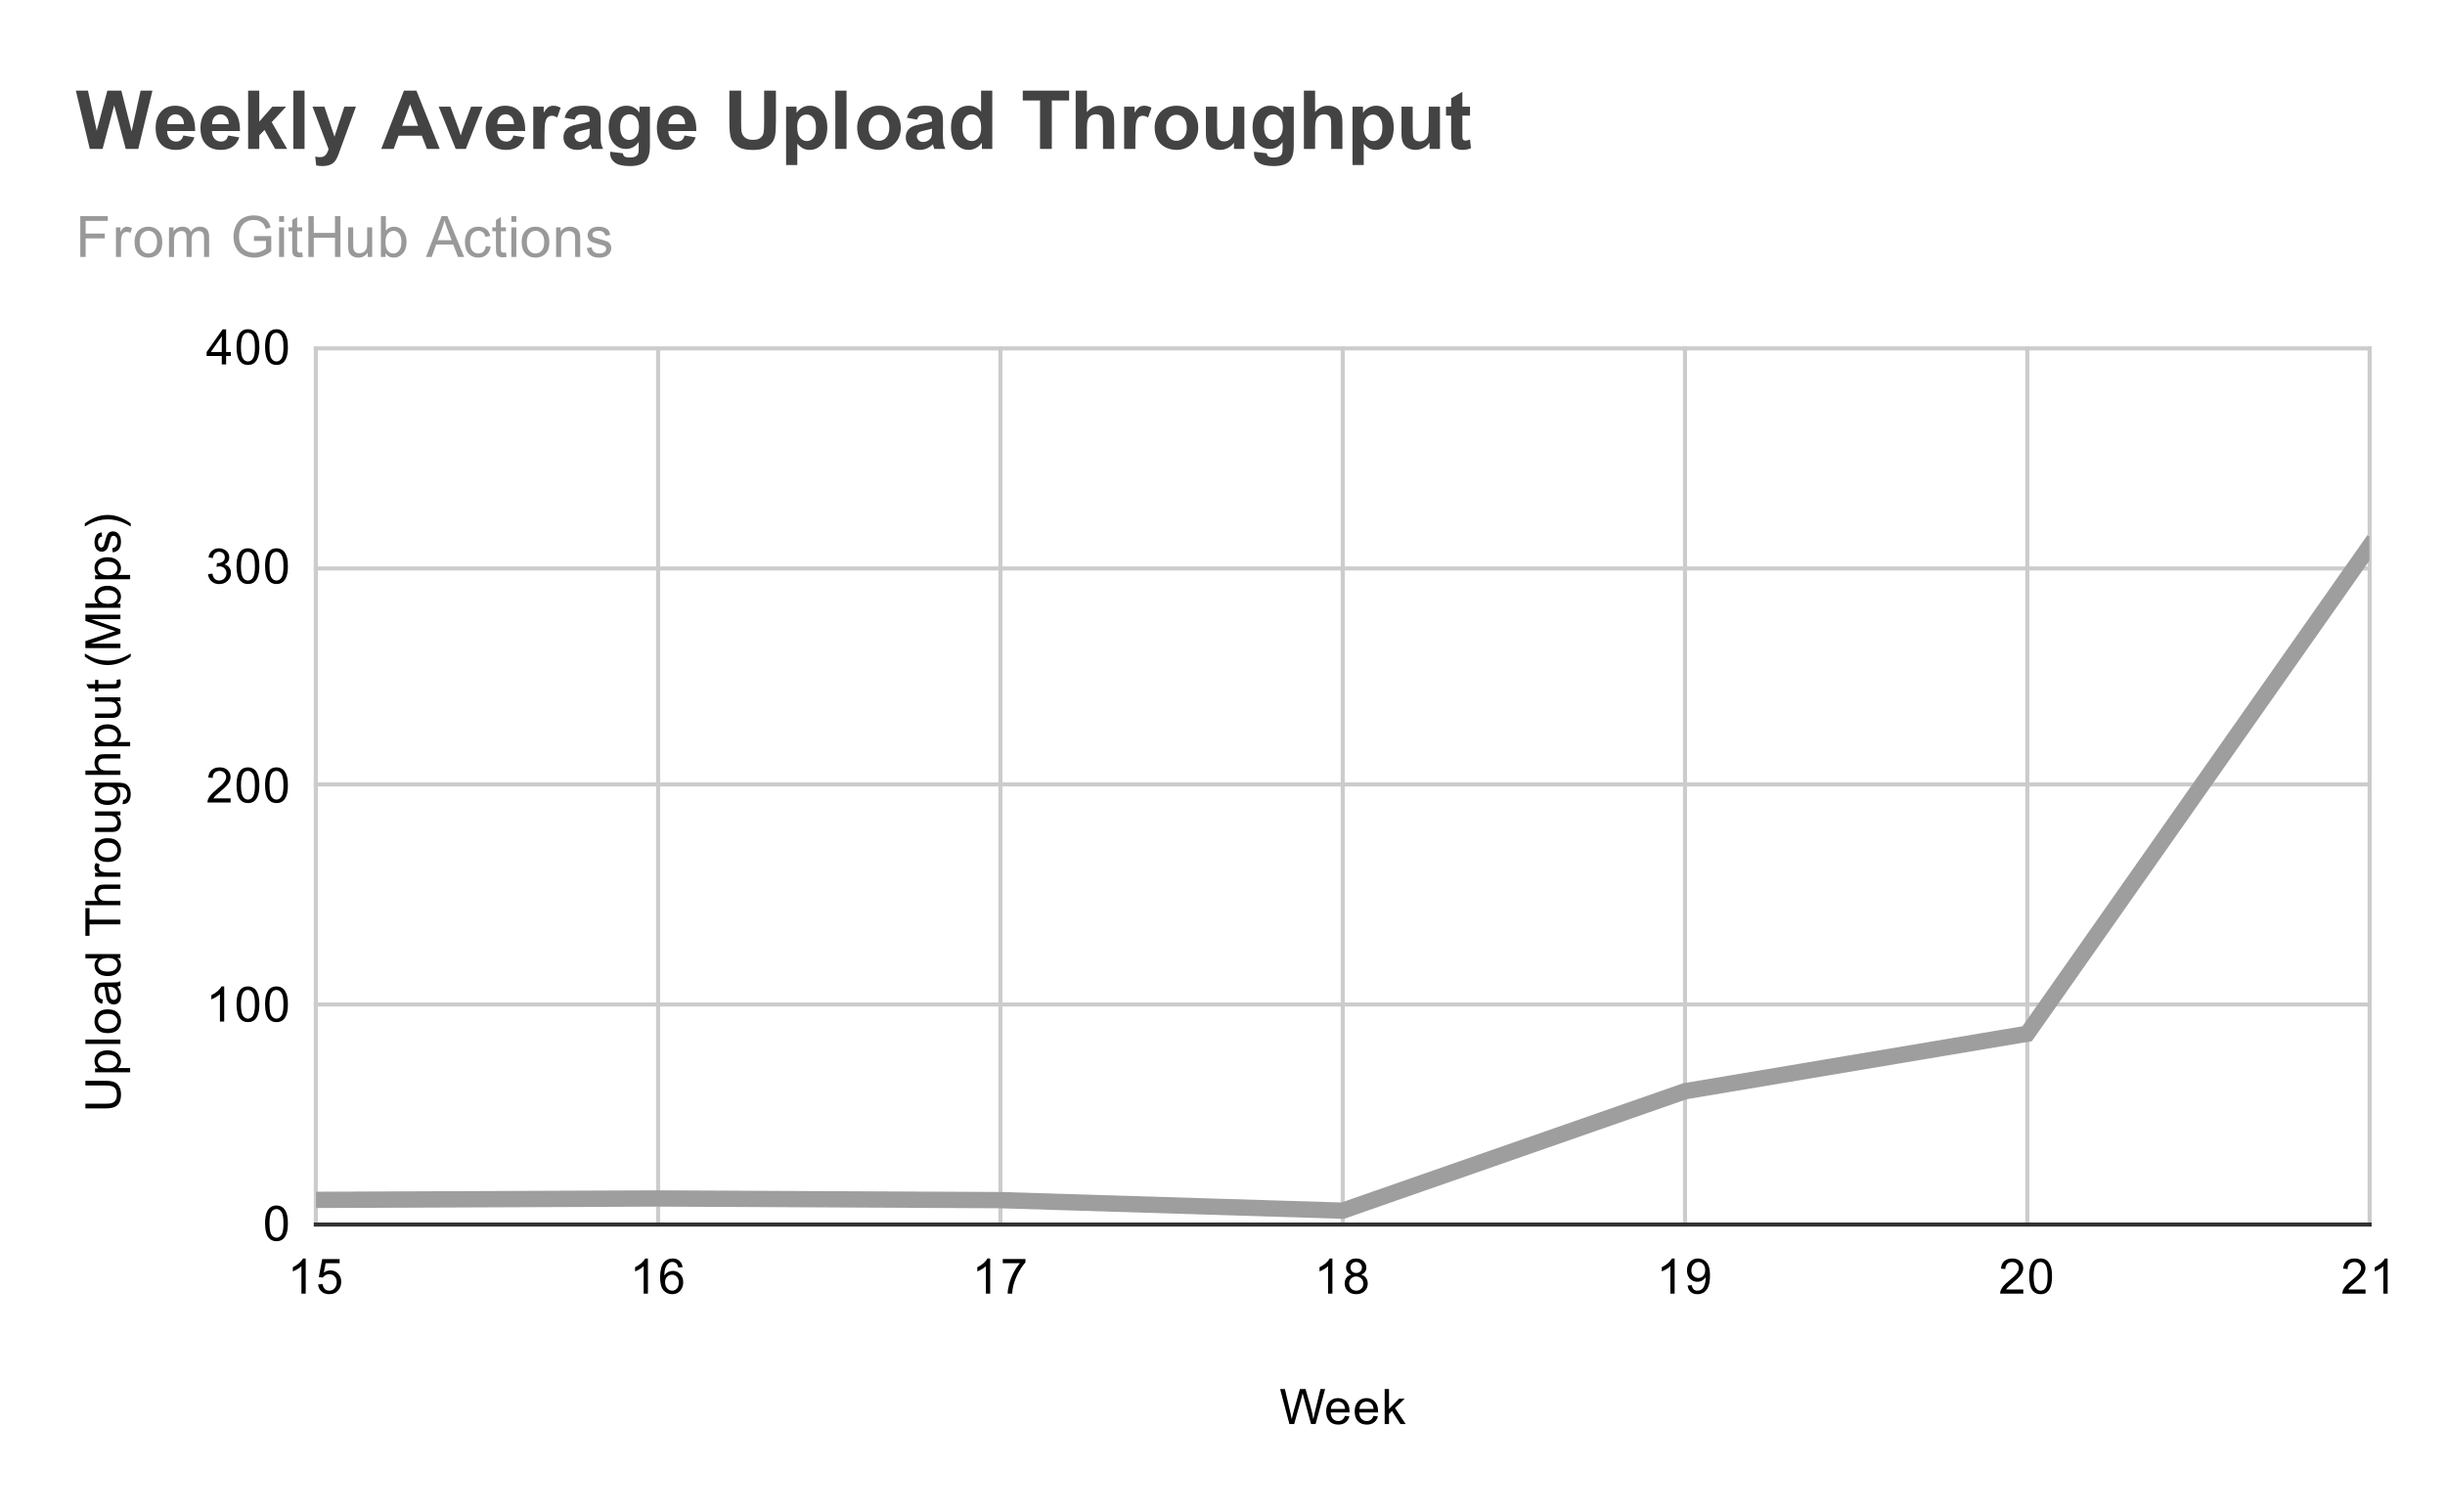 <svg version="1.1" viewBox="0.0 0.0 600.0 371.0" fill="none" stroke="none" stroke-linecap="square" stroke-miterlimit="10" width="600" height="371" xmlns:xlink="http://www.w3.org/1999/xlink" xmlns="http://www.w3.org/2000/svg"><path fill="#ffffff" d="M0 0L600.0 0L600.0 371.0L0 371.0L0 0Z" fill-rule="nonzero"/><path stroke="#cccccc" stroke-width="1.0" stroke-linecap="butt" d="M77.5 85.5L77.5 300.5" fill-rule="nonzero"/><path stroke="#cccccc" stroke-width="1.0" stroke-linecap="butt" d="M161.5 85.5L161.5 300.5" fill-rule="nonzero"/><path stroke="#cccccc" stroke-width="1.0" stroke-linecap="butt" d="M245.5 85.5L245.5 300.5" fill-rule="nonzero"/><path stroke="#cccccc" stroke-width="1.0" stroke-linecap="butt" d="M329.5 85.5L329.5 300.5" fill-rule="nonzero"/><path stroke="#cccccc" stroke-width="1.0" stroke-linecap="butt" d="M413.5 85.5L413.5 300.5" fill-rule="nonzero"/><path stroke="#cccccc" stroke-width="1.0" stroke-linecap="butt" d="M497.5 85.5L497.5 300.5" fill-rule="nonzero"/><path stroke="#cccccc" stroke-width="1.0" stroke-linecap="butt" d="M581.5 85.5L581.5 300.5" fill-rule="nonzero"/><path stroke="#333333" stroke-width="1.0" stroke-linecap="butt" d="M77.5 300.5L581.5 300.5" fill-rule="nonzero"/><path stroke="#cccccc" stroke-width="1.0" stroke-linecap="butt" d="M77.5 246.5L581.5 246.5" fill-rule="nonzero"/><path stroke="#cccccc" stroke-width="1.0" stroke-linecap="butt" d="M77.5 192.5L581.5 192.5" fill-rule="nonzero"/><path stroke="#cccccc" stroke-width="1.0" stroke-linecap="butt" d="M77.5 139.5L581.5 139.5" fill-rule="nonzero"/><path stroke="#cccccc" stroke-width="1.0" stroke-linecap="butt" d="M77.5 85.5L581.5 85.5" fill-rule="nonzero"/><clipPath id="id_0"><path d="M77.55 85.417L581.45 85.417L581.45 300.45L77.55 300.45L77.55 85.417Z" clip-rule="nonzero"/></clipPath><path stroke="#9e9e9e" stroke-width="4.0" stroke-linecap="butt" clip-path="url(#id_0)" d="M581.45 134.097L497.467 253.673L413.483 267.783L329.5 297.095L245.517 294.509L161.533 294.101L77.55 294.446" fill-rule="nonzero"/><path fill="#000000" fill-opacity="0.0" clip-path="url(#id_0)" d="M584.45 134.097C584.45 135.754 583.107 137.097 581.45 137.097C579.793 137.097 578.45 135.754 578.45 134.097C578.45 132.44 579.793 131.097 581.45 131.097C583.107 131.097 584.45 132.44 584.45 134.097Z" fill-rule="nonzero"/><path fill="#000000" fill-opacity="0.0" clip-path="url(#id_0)" d="M500.467 253.673C500.467 255.33 499.124 256.673 497.467 256.673C495.81 256.673 494.467 255.33 494.467 253.673C494.467 252.016 495.81 250.673 497.467 250.673C499.124 250.673 500.467 252.016 500.467 253.673Z" fill-rule="nonzero"/><path fill="#000000" fill-opacity="0.0" clip-path="url(#id_0)" d="M416.483 267.783C416.483 269.44 415.14 270.783 413.483 270.783C411.826 270.783 410.483 269.44 410.483 267.783C410.483 266.126 411.826 264.783 413.483 264.783C415.14 264.783 416.483 266.126 416.483 267.783Z" fill-rule="nonzero"/><path fill="#000000" fill-opacity="0.0" clip-path="url(#id_0)" d="M332.5 297.095C332.5 298.752 331.157 300.095 329.5 300.095C327.843 300.095 326.5 298.752 326.5 297.095C326.5 295.439 327.843 294.095 329.5 294.095C331.157 294.095 332.5 295.439 332.5 297.095Z" fill-rule="nonzero"/><path fill="#000000" fill-opacity="0.0" clip-path="url(#id_0)" d="M248.517 294.509C248.517 296.166 247.174 297.509 245.517 297.509C243.86 297.509 242.517 296.166 242.517 294.509C242.517 292.853 243.86 291.509 245.517 291.509C247.174 291.509 248.517 292.853 248.517 294.509Z" fill-rule="nonzero"/><path fill="#000000" fill-opacity="0.0" clip-path="url(#id_0)" d="M164.533 294.101C164.533 295.758 163.19 297.101 161.533 297.101C159.876 297.101 158.533 295.758 158.533 294.101C158.533 292.444 159.876 291.101 161.533 291.101C163.19 291.101 164.533 292.444 164.533 294.101Z" fill-rule="nonzero"/><path fill="#000000" fill-opacity="0.0" clip-path="url(#id_0)" d="M80.55 294.446C80.55 296.103 79.207 297.446 77.55 297.446C75.893 297.446 74.55 296.103 74.55 294.446C74.55 292.789 75.893 291.446 77.55 291.446C79.207 291.446 80.55 292.789 80.55 294.446Z" fill-rule="nonzero"/><path fill="#000000" d="M316.422 349.45L314.141 340.856L315.312 340.856L316.625 346.497Q316.828 347.372 316.984 348.247Q317.312 346.872 317.375 346.653L319.0 340.856L320.375 340.856L321.609 345.2Q322.062 346.825 322.281 348.247Q322.438 347.434 322.703 346.372L324.047 340.856L325.188 340.856L322.844 349.45L321.734 349.45L319.938 342.903Q319.703 342.091 319.656 341.903Q319.531 342.481 319.406 342.903L317.594 349.45L316.422 349.45ZM330.047 347.45L331.141 347.575Q330.891 348.528 330.188 349.059Q329.484 349.591 328.406 349.591Q327.047 349.591 326.234 348.747Q325.438 347.903 325.438 346.387Q325.438 344.825 326.25 343.966Q327.062 343.091 328.344 343.091Q329.594 343.091 330.375 343.934Q331.172 344.778 331.172 346.325Q331.172 346.419 331.172 346.606L326.531 346.606Q326.594 347.637 327.109 348.184Q327.625 348.716 328.406 348.716Q328.984 348.716 329.391 348.419Q329.812 348.106 330.047 347.45ZM326.594 345.747L330.062 345.747Q330.0 344.95 329.672 344.559Q329.156 343.95 328.359 343.95Q327.625 343.95 327.125 344.434Q326.641 344.919 326.594 345.747ZM337.047 347.45L338.141 347.575Q337.891 348.528 337.188 349.059Q336.484 349.591 335.406 349.591Q334.047 349.591 333.234 348.747Q332.438 347.903 332.438 346.387Q332.438 344.825 333.25 343.966Q334.062 343.091 335.344 343.091Q336.594 343.091 337.375 343.934Q338.172 344.778 338.172 346.325Q338.172 346.419 338.172 346.606L333.531 346.606Q333.594 347.637 334.109 348.184Q334.625 348.716 335.406 348.716Q335.984 348.716 336.391 348.419Q336.812 348.106 337.047 347.45ZM333.594 345.747L337.062 345.747Q337.0 344.95 336.672 344.559Q336.156 343.95 335.359 343.95Q334.625 343.95 334.125 344.434Q333.641 344.919 333.594 345.747ZM339.797 349.45L339.797 340.856L340.859 340.856L340.859 345.762L343.344 343.231L344.719 343.231L342.328 345.528L344.953 349.45L343.656 349.45L341.594 346.262L340.859 346.981L340.859 349.45L339.797 349.45Z" fill-rule="nonzero"/><path fill="#000000" d="M20.956 266.371L20.956 265.23L25.925 265.23Q27.222 265.23 27.988 265.527Q28.738 265.824 29.222 266.59Q29.691 267.355 29.691 268.59Q29.691 269.793 29.284 270.574Q28.863 271.34 28.081 271.668Q27.284 271.996 25.925 271.996L20.956 271.996L20.956 270.855L25.909 270.855Q27.034 270.855 27.566 270.652Q28.097 270.433 28.394 269.933Q28.675 269.418 28.675 268.683Q28.675 267.433 28.113 266.902Q27.534 266.371 25.909 266.371L20.956 266.371ZM31.941 263.136L23.331 263.136L23.331 262.183L24.128 262.183Q23.659 261.84 23.425 261.418Q23.191 260.98 23.191 260.371Q23.191 259.574 23.597 258.965Q24.003 258.355 24.753 258.058Q25.503 257.746 26.394 257.746Q27.347 257.746 28.113 258.09Q28.878 258.418 29.284 259.074Q29.691 259.73 29.691 260.449Q29.691 260.98 29.472 261.402Q29.238 261.824 28.909 262.09L31.941 262.09L31.941 263.136ZM26.472 262.183Q27.675 262.183 28.253 261.699Q28.816 261.215 28.816 260.527Q28.816 259.824 28.222 259.324Q27.628 258.824 26.378 258.824Q25.191 258.824 24.613 259.308Q24.019 259.793 24.019 260.48Q24.019 261.152 24.644 261.668Q25.269 262.183 26.472 262.183ZM29.55 256.168L20.956 256.168L20.956 255.105L29.55 255.105L29.55 256.168ZM26.441 253.527Q24.706 253.527 23.878 252.574Q23.191 251.777 23.191 250.621Q23.191 249.34 24.034 248.527Q24.863 247.699 26.347 247.699Q27.55 247.699 28.238 248.058Q28.925 248.418 29.316 249.121Q29.691 249.808 29.691 250.621Q29.691 251.918 28.863 252.73Q28.019 253.527 26.441 253.527ZM26.441 252.449Q27.628 252.449 28.222 251.933Q28.816 251.402 28.816 250.621Q28.816 249.824 28.222 249.308Q27.628 248.793 26.409 248.793Q25.253 248.793 24.659 249.324Q24.066 249.84 24.066 250.621Q24.066 251.402 24.659 251.933Q25.238 252.449 26.441 252.449ZM28.784 242.074Q29.284 242.668 29.488 243.215Q29.691 243.746 29.691 244.371Q29.691 245.402 29.191 245.949Q28.691 246.496 27.909 246.496Q27.456 246.496 27.081 246.293Q26.691 246.09 26.472 245.746Q26.238 245.402 26.128 244.98Q26.034 244.683 25.956 244.043Q25.816 242.777 25.597 242.168Q25.378 242.168 25.331 242.168Q24.675 242.168 24.409 242.465Q24.066 242.871 24.066 243.668Q24.066 244.402 24.331 244.761Q24.581 245.121 25.238 245.293L25.097 246.324Q24.441 246.183 24.034 245.855Q23.628 245.527 23.409 244.918Q23.191 244.308 23.191 243.511Q23.191 242.715 23.378 242.215Q23.566 241.715 23.847 241.48Q24.128 241.246 24.566 241.152Q24.831 241.105 25.534 241.105L26.941 241.105Q28.409 241.105 28.8 241.043Q29.191 240.965 29.55 240.761L29.55 241.871Q29.222 242.027 28.784 242.074ZM26.425 242.168Q26.659 242.746 26.831 243.886Q26.925 244.543 27.05 244.808Q27.159 245.074 27.378 245.23Q27.597 245.371 27.878 245.371Q28.3 245.371 28.581 245.058Q28.863 244.73 28.863 244.121Q28.863 243.511 28.597 243.043Q28.331 242.558 27.863 242.34Q27.503 242.168 26.816 242.168L26.425 242.168ZM29.55 235.105L28.769 235.105Q29.691 235.699 29.691 236.84Q29.691 237.59 29.284 238.215Q28.863 238.84 28.128 239.183Q27.394 239.527 26.441 239.527Q25.519 239.527 24.753 239.215Q23.988 238.902 23.597 238.277Q23.191 237.652 23.191 236.886Q23.191 236.324 23.425 235.886Q23.659 235.449 24.034 235.168L20.956 235.168L20.956 234.121L29.55 234.121L29.55 235.105ZM26.441 238.433Q27.644 238.433 28.238 237.933Q28.816 237.433 28.816 236.746Q28.816 236.058 28.253 235.574Q27.691 235.09 26.534 235.09Q25.253 235.09 24.659 235.59Q24.066 236.074 24.066 236.793Q24.066 237.496 24.644 237.965Q25.206 238.433 26.441 238.433ZM29.55 226.824L21.972 226.824L21.972 229.652L20.956 229.652L20.956 222.84L21.972 222.84L21.972 225.683L29.55 225.683L29.55 226.824ZM29.55 222.136L20.956 222.136L20.956 221.09L24.034 221.09Q23.191 220.355 23.191 219.23Q23.191 218.527 23.472 218.027Q23.738 217.511 24.222 217.293Q24.691 217.074 25.613 217.074L29.55 217.074L29.55 218.121L25.613 218.121Q24.816 218.121 24.456 218.465Q24.097 218.808 24.097 219.433Q24.097 219.902 24.347 220.324Q24.581 220.73 25.003 220.918Q25.409 221.09 26.144 221.09L29.55 221.09L29.55 222.136ZM29.55 215.152L23.331 215.152L23.331 214.199L24.269 214.199Q23.613 213.84 23.409 213.543Q23.191 213.23 23.191 212.855Q23.191 212.324 23.519 211.777L24.503 212.136Q24.269 212.527 24.269 212.902Q24.269 213.261 24.488 213.543Q24.691 213.808 25.066 213.918Q25.628 214.105 26.284 214.105L29.55 214.105L29.55 215.152ZM26.441 211.527Q24.706 211.527 23.878 210.574Q23.191 209.777 23.191 208.621Q23.191 207.34 24.034 206.527Q24.863 205.699 26.347 205.699Q27.55 205.699 28.238 206.058Q28.925 206.418 29.316 207.121Q29.691 207.808 29.691 208.621Q29.691 209.918 28.863 210.73Q28.019 211.527 26.441 211.527ZM26.441 210.449Q27.628 210.449 28.222 209.933Q28.816 209.402 28.816 208.621Q28.816 207.824 28.222 207.308Q27.628 206.793 26.409 206.793Q25.253 206.793 24.659 207.324Q24.066 207.84 24.066 208.621Q24.066 209.402 24.659 209.933Q25.238 210.449 26.441 210.449ZM29.55 200.058L28.628 200.058Q29.691 200.793 29.691 202.043Q29.691 202.59 29.488 203.074Q29.269 203.543 28.956 203.777Q28.628 204.011 28.159 204.105Q27.863 204.168 27.175 204.168L23.331 204.168L23.331 203.105L26.784 203.105Q27.597 203.105 27.894 203.043Q28.3 202.949 28.55 202.636Q28.784 202.308 28.784 201.824Q28.784 201.355 28.55 200.949Q28.3 200.527 27.878 200.355Q27.456 200.168 26.659 200.168L23.331 200.168L23.331 199.121L29.55 199.121L29.55 200.058ZM30.066 197.34L30.222 196.308Q30.691 196.246 30.909 195.949Q31.206 195.558 31.206 194.886Q31.206 194.152 30.909 193.761Q30.613 193.355 30.097 193.215Q29.769 193.121 28.738 193.136Q29.55 193.824 29.55 194.855Q29.55 196.136 28.628 196.84Q27.691 197.543 26.409 197.543Q25.519 197.543 24.769 197.23Q24.003 196.902 23.597 196.293Q23.191 195.683 23.191 194.855Q23.191 193.746 24.081 193.027L23.331 193.027L23.331 192.058L28.706 192.058Q30.159 192.058 30.769 192.355Q31.378 192.652 31.722 193.293Q32.081 193.933 32.081 194.871Q32.081 195.98 31.581 196.668Q31.081 197.355 30.066 197.34ZM26.331 196.465Q27.55 196.465 28.113 195.98Q28.675 195.496 28.675 194.761Q28.675 194.027 28.113 193.543Q27.55 193.043 26.363 193.043Q25.222 193.043 24.644 193.558Q24.066 194.058 24.066 194.777Q24.066 195.48 24.644 195.98Q25.206 196.465 26.331 196.465ZM29.55 190.136L20.956 190.136L20.956 189.09L24.034 189.09Q23.191 188.355 23.191 187.23Q23.191 186.527 23.472 186.027Q23.738 185.511 24.222 185.293Q24.691 185.074 25.613 185.074L29.55 185.074L29.55 186.121L25.613 186.121Q24.816 186.121 24.456 186.465Q24.097 186.808 24.097 187.433Q24.097 187.902 24.347 188.324Q24.581 188.73 25.003 188.918Q25.409 189.09 26.144 189.09L29.55 189.09L29.55 190.136ZM31.941 183.136L23.331 183.136L23.331 182.183L24.128 182.183Q23.659 181.84 23.425 181.418Q23.191 180.98 23.191 180.371Q23.191 179.574 23.597 178.965Q24.003 178.355 24.753 178.058Q25.503 177.746 26.394 177.746Q27.347 177.746 28.113 178.09Q28.878 178.418 29.284 179.074Q29.691 179.73 29.691 180.449Q29.691 180.98 29.472 181.402Q29.238 181.824 28.909 182.09L31.941 182.09L31.941 183.136ZM26.472 182.183Q27.675 182.183 28.253 181.699Q28.816 181.215 28.816 180.527Q28.816 179.824 28.222 179.324Q27.628 178.824 26.378 178.824Q25.191 178.824 24.613 179.308Q24.019 179.793 24.019 180.48Q24.019 181.152 24.644 181.668Q25.269 182.183 26.472 182.183ZM29.55 172.058L28.628 172.058Q29.691 172.793 29.691 174.043Q29.691 174.59 29.488 175.074Q29.269 175.543 28.956 175.777Q28.628 176.011 28.159 176.105Q27.863 176.168 27.175 176.168L23.331 176.168L23.331 175.105L26.784 175.105Q27.597 175.105 27.894 175.043Q28.3 174.949 28.55 174.636Q28.784 174.308 28.784 173.824Q28.784 173.355 28.55 172.949Q28.3 172.527 27.878 172.355Q27.456 172.168 26.659 172.168L23.331 172.168L23.331 171.121L29.55 171.121L29.55 172.058ZM28.613 166.84L29.534 166.683Q29.628 167.136 29.628 167.48Q29.628 168.058 29.456 168.371Q29.269 168.683 28.972 168.824Q28.675 168.949 27.722 168.949L24.144 168.949L24.144 169.715L23.331 169.715L23.331 168.949L21.784 168.949L21.159 167.902L23.331 167.902L23.331 166.84L24.144 166.84L24.144 167.902L27.784 167.902Q28.238 167.902 28.363 167.855Q28.488 167.793 28.566 167.668Q28.644 167.543 28.644 167.308Q28.644 167.121 28.613 166.84ZM32.081 161.121Q30.972 161.996 29.503 162.605Q28.019 163.199 26.441 163.199Q25.05 163.199 23.769 162.761Q22.284 162.23 20.816 161.121L20.816 160.371Q22.034 161.074 22.55 161.308Q23.363 161.668 24.238 161.871Q25.331 162.121 26.441 162.121Q29.269 162.121 32.081 160.371L32.081 161.121ZM29.55 159.043L20.956 159.043L20.956 157.324L27.034 155.293Q27.894 155.011 28.316 154.886Q27.847 154.746 26.941 154.433L20.956 152.371L20.956 150.84L29.55 150.84L29.55 151.933L22.363 151.933L29.55 154.433L29.55 155.465L22.238 157.949L29.55 157.949L29.55 159.043ZM29.55 148.168L29.55 149.152L20.956 149.152L20.956 148.09L24.019 148.09Q23.191 147.418 23.191 146.386Q23.191 145.808 23.425 145.308Q23.644 144.793 24.066 144.465Q24.488 144.121 25.081 143.933Q25.675 143.746 26.347 143.746Q27.941 143.746 28.816 144.543Q29.691 145.34 29.691 146.433Q29.691 147.543 28.769 148.168L29.55 148.168ZM26.394 148.183Q27.503 148.183 28.003 147.871Q28.816 147.371 28.816 146.527Q28.816 145.84 28.222 145.34Q27.628 144.824 26.425 144.824Q25.206 144.824 24.628 145.308Q24.05 145.793 24.05 146.48Q24.05 147.168 24.659 147.683Q25.253 148.183 26.394 148.183ZM31.941 142.136L23.331 142.136L23.331 141.183L24.128 141.183Q23.659 140.84 23.425 140.418Q23.191 139.98 23.191 139.371Q23.191 138.574 23.597 137.965Q24.003 137.355 24.753 137.058Q25.503 136.746 26.394 136.746Q27.347 136.746 28.113 137.09Q28.878 137.418 29.284 138.074Q29.691 138.73 29.691 139.449Q29.691 139.98 29.472 140.402Q29.238 140.824 28.909 141.09L31.941 141.09L31.941 142.136ZM26.472 141.183Q27.675 141.183 28.253 140.699Q28.816 140.215 28.816 139.527Q28.816 138.824 28.222 138.324Q27.628 137.824 26.378 137.824Q25.191 137.824 24.613 138.308Q24.019 138.793 24.019 139.48Q24.019 140.152 24.644 140.668Q25.269 141.183 26.472 141.183ZM27.691 135.558L27.534 134.527Q28.159 134.433 28.488 134.043Q28.816 133.636 28.816 132.902Q28.816 132.183 28.534 131.84Q28.238 131.48 27.831 131.48Q27.472 131.48 27.269 131.793Q27.128 132.011 26.909 132.871Q26.613 134.027 26.409 134.48Q26.191 134.918 25.816 135.152Q25.441 135.386 24.972 135.386Q24.566 135.386 24.206 135.199Q23.847 135.011 23.613 134.683Q23.441 134.433 23.316 134.011Q23.191 133.59 23.191 133.09Q23.191 132.371 23.409 131.824Q23.613 131.261 23.972 130.996Q24.331 130.73 24.925 130.636L25.066 131.668Q24.597 131.73 24.331 132.074Q24.05 132.402 24.05 133.027Q24.05 133.746 24.3 134.058Q24.534 134.371 24.863 134.371Q25.066 134.371 25.222 134.246Q25.394 134.105 25.503 133.84Q25.566 133.683 25.769 132.902Q26.081 131.777 26.269 131.34Q26.456 130.902 26.816 130.652Q27.175 130.402 27.722 130.402Q28.253 130.402 28.722 130.715Q29.175 131.011 29.441 131.59Q29.691 132.168 29.691 132.902Q29.691 134.121 29.191 134.761Q28.675 135.386 27.691 135.558ZM32.081 128.449L32.081 129.199Q29.269 127.449 26.441 127.449Q25.347 127.449 24.253 127.699Q23.378 127.902 22.566 128.261Q22.05 128.496 20.816 129.199L20.816 128.449Q22.284 127.355 23.769 126.824Q25.05 126.371 26.441 126.371Q28.019 126.371 29.503 126.98Q30.972 127.59 32.081 128.449Z" fill-rule="nonzero"/><path fill="#000000" d="M65.05 300.216Q65.05 298.684 65.362 297.762Q65.675 296.825 66.284 296.325Q66.909 295.825 67.847 295.825Q68.534 295.825 69.05 296.106Q69.581 296.387 69.925 296.919Q70.269 297.434 70.456 298.184Q70.644 298.934 70.644 300.216Q70.644 301.731 70.331 302.653Q70.034 303.575 69.409 304.091Q68.8 304.591 67.847 304.591Q66.612 304.591 65.894 303.7Q65.05 302.637 65.05 300.216ZM66.128 300.216Q66.128 302.325 66.628 303.028Q67.128 303.731 67.847 303.731Q68.581 303.731 69.066 303.028Q69.566 302.325 69.566 300.216Q69.566 298.091 69.066 297.403Q68.581 296.7 67.831 296.7Q67.112 296.7 66.675 297.309Q66.128 298.091 66.128 300.216Z" fill-rule="nonzero"/><path fill="#000000" d="M55.019 250.692L53.972 250.692L53.972 243.973Q53.581 244.332 52.956 244.707Q52.347 245.067 51.862 245.239L51.862 244.223Q52.737 243.801 53.394 243.223Q54.066 242.629 54.347 242.067L55.019 242.067L55.019 250.692ZM58.05 246.457Q58.05 244.926 58.362 244.004Q58.675 243.067 59.284 242.567Q59.909 242.067 60.847 242.067Q61.534 242.067 62.05 242.348Q62.581 242.629 62.925 243.16Q63.269 243.676 63.456 244.426Q63.644 245.176 63.644 246.457Q63.644 247.973 63.331 248.895Q63.034 249.817 62.409 250.332Q61.8 250.832 60.847 250.832Q59.612 250.832 58.894 249.942Q58.05 248.879 58.05 246.457ZM59.128 246.457Q59.128 248.567 59.628 249.27Q60.128 249.973 60.847 249.973Q61.581 249.973 62.066 249.27Q62.566 248.567 62.566 246.457Q62.566 244.332 62.066 243.645Q61.581 242.942 60.831 242.942Q60.112 242.942 59.675 243.551Q59.128 244.332 59.128 246.457ZM65.05 246.457Q65.05 244.926 65.362 244.004Q65.675 243.067 66.284 242.567Q66.909 242.067 67.847 242.067Q68.534 242.067 69.05 242.348Q69.581 242.629 69.925 243.16Q70.269 243.676 70.456 244.426Q70.644 245.176 70.644 246.457Q70.644 247.973 70.331 248.895Q70.034 249.817 69.409 250.332Q68.8 250.832 67.847 250.832Q66.612 250.832 65.894 249.942Q65.05 248.879 65.05 246.457ZM66.128 246.457Q66.128 248.567 66.628 249.27Q67.128 249.973 67.847 249.973Q68.581 249.973 69.066 249.27Q69.566 248.567 69.566 246.457Q69.566 244.332 69.066 243.645Q68.581 242.942 67.831 242.942Q67.112 242.942 66.675 243.551Q66.128 244.332 66.128 246.457Z" fill-rule="nonzero"/><path fill="#000000" d="M56.597 195.918L56.597 196.933L50.909 196.933Q50.909 196.558 51.034 196.199Q51.253 195.621 51.722 195.058Q52.206 194.496 53.112 193.761Q54.519 192.605 55.003 191.933Q55.503 191.261 55.503 190.668Q55.503 190.043 55.05 189.621Q54.597 189.183 53.878 189.183Q53.112 189.183 52.659 189.636Q52.206 190.09 52.191 190.902L51.112 190.793Q51.222 189.574 51.941 188.949Q52.675 188.308 53.909 188.308Q55.144 188.308 55.862 188.996Q56.581 189.683 56.581 190.699Q56.581 191.215 56.362 191.715Q56.159 192.199 55.659 192.761Q55.175 193.308 54.05 194.261Q53.097 195.058 52.816 195.355Q52.55 195.636 52.378 195.918L56.597 195.918ZM58.05 192.699Q58.05 191.168 58.362 190.246Q58.675 189.308 59.284 188.808Q59.909 188.308 60.847 188.308Q61.534 188.308 62.05 188.59Q62.581 188.871 62.925 189.402Q63.269 189.918 63.456 190.668Q63.644 191.418 63.644 192.699Q63.644 194.215 63.331 195.136Q63.034 196.058 62.409 196.574Q61.8 197.074 60.847 197.074Q59.612 197.074 58.894 196.183Q58.05 195.121 58.05 192.699ZM59.128 192.699Q59.128 194.808 59.628 195.511Q60.128 196.215 60.847 196.215Q61.581 196.215 62.066 195.511Q62.566 194.808 62.566 192.699Q62.566 190.574 62.066 189.886Q61.581 189.183 60.831 189.183Q60.112 189.183 59.675 189.793Q59.128 190.574 59.128 192.699ZM65.05 192.699Q65.05 191.168 65.362 190.246Q65.675 189.308 66.284 188.808Q66.909 188.308 67.847 188.308Q68.534 188.308 69.05 188.59Q69.581 188.871 69.925 189.402Q70.269 189.918 70.456 190.668Q70.644 191.418 70.644 192.699Q70.644 194.215 70.331 195.136Q70.034 196.058 69.409 196.574Q68.8 197.074 67.847 197.074Q66.612 197.074 65.894 196.183Q65.05 195.121 65.05 192.699ZM66.128 192.699Q66.128 194.808 66.628 195.511Q67.128 196.215 67.847 196.215Q68.581 196.215 69.066 195.511Q69.566 194.808 69.566 192.699Q69.566 190.574 69.066 189.886Q68.581 189.183 67.831 189.183Q67.112 189.183 66.675 189.793Q66.128 190.574 66.128 192.699Z" fill-rule="nonzero"/><path fill="#000000" d="M51.05 140.909L52.112 140.769Q52.284 141.659 52.722 142.066Q53.159 142.456 53.784 142.456Q54.534 142.456 55.05 141.941Q55.566 141.425 55.566 140.659Q55.566 139.941 55.081 139.472Q54.612 138.988 53.878 138.988Q53.581 138.988 53.128 139.113L53.253 138.175Q53.362 138.191 53.425 138.191Q54.097 138.191 54.628 137.847Q55.175 137.488 55.175 136.753Q55.175 136.175 54.784 135.8Q54.394 135.409 53.769 135.409Q53.159 135.409 52.737 135.8Q52.331 136.191 52.222 136.956L51.159 136.769Q51.347 135.722 52.034 135.144Q52.722 134.55 53.737 134.55Q54.441 134.55 55.034 134.863Q55.628 135.159 55.941 135.675Q56.253 136.191 56.253 136.784Q56.253 137.331 55.956 137.8Q55.659 138.253 55.081 138.519Q55.831 138.691 56.253 139.253Q56.675 139.8 56.675 140.644Q56.675 141.769 55.847 142.55Q55.034 143.331 53.784 143.331Q52.659 143.331 51.909 142.659Q51.159 141.972 51.05 140.909ZM58.05 138.941Q58.05 137.409 58.362 136.488Q58.675 135.55 59.284 135.05Q59.909 134.55 60.847 134.55Q61.534 134.55 62.05 134.831Q62.581 135.113 62.925 135.644Q63.269 136.159 63.456 136.909Q63.644 137.659 63.644 138.941Q63.644 140.456 63.331 141.378Q63.034 142.3 62.409 142.816Q61.8 143.316 60.847 143.316Q59.612 143.316 58.894 142.425Q58.05 141.363 58.05 138.941ZM59.128 138.941Q59.128 141.05 59.628 141.753Q60.128 142.456 60.847 142.456Q61.581 142.456 62.066 141.753Q62.566 141.05 62.566 138.941Q62.566 136.816 62.066 136.128Q61.581 135.425 60.831 135.425Q60.112 135.425 59.675 136.034Q59.128 136.816 59.128 138.941ZM65.05 138.941Q65.05 137.409 65.362 136.488Q65.675 135.55 66.284 135.05Q66.909 134.55 67.847 134.55Q68.534 134.55 69.05 134.831Q69.581 135.113 69.925 135.644Q70.269 136.159 70.456 136.909Q70.644 137.659 70.644 138.941Q70.644 140.456 70.331 141.378Q70.034 142.3 69.409 142.816Q68.8 143.316 67.847 143.316Q66.612 143.316 65.894 142.425Q65.05 141.363 65.05 138.941ZM66.128 138.941Q66.128 141.05 66.628 141.753Q67.128 142.456 67.847 142.456Q68.581 142.456 69.066 141.753Q69.566 141.05 69.566 138.941Q69.566 136.816 69.066 136.128Q68.581 135.425 67.831 135.425Q67.112 135.425 66.675 136.034Q66.128 136.816 66.128 138.941Z" fill-rule="nonzero"/><path fill="#000000" d="M54.425 89.417L54.425 87.354L50.706 87.354L50.706 86.385L54.628 80.823L55.487 80.823L55.487 86.385L56.644 86.385L56.644 87.354L55.487 87.354L55.487 89.417L54.425 89.417ZM54.425 86.385L54.425 82.526L51.737 86.385L54.425 86.385ZM58.05 85.182Q58.05 83.651 58.362 82.729Q58.675 81.792 59.284 81.292Q59.909 80.792 60.847 80.792Q61.534 80.792 62.05 81.073Q62.581 81.354 62.925 81.885Q63.269 82.401 63.456 83.151Q63.644 83.901 63.644 85.182Q63.644 86.698 63.331 87.62Q63.034 88.542 62.409 89.057Q61.8 89.557 60.847 89.557Q59.612 89.557 58.894 88.667Q58.05 87.604 58.05 85.182ZM59.128 85.182Q59.128 87.292 59.628 87.995Q60.128 88.698 60.847 88.698Q61.581 88.698 62.066 87.995Q62.566 87.292 62.566 85.182Q62.566 83.057 62.066 82.37Q61.581 81.667 60.831 81.667Q60.112 81.667 59.675 82.276Q59.128 83.057 59.128 85.182ZM65.05 85.182Q65.05 83.651 65.362 82.729Q65.675 81.792 66.284 81.292Q66.909 80.792 67.847 80.792Q68.534 80.792 69.05 81.073Q69.581 81.354 69.925 81.885Q70.269 82.401 70.456 83.151Q70.644 83.901 70.644 85.182Q70.644 86.698 70.331 87.62Q70.034 88.542 69.409 89.057Q68.8 89.557 67.847 89.557Q66.612 89.557 65.894 88.667Q65.05 87.604 65.05 85.182ZM66.128 85.182Q66.128 87.292 66.628 87.995Q67.128 88.698 67.847 88.698Q68.581 88.698 69.066 87.995Q69.566 87.292 69.566 85.182Q69.566 83.057 69.066 82.37Q68.581 81.667 67.831 81.667Q67.112 81.667 66.675 82.276Q66.128 83.057 66.128 85.182Z" fill-rule="nonzero"/><path fill="#000000" d="M75.019 317.45L73.972 317.45L73.972 310.731Q73.581 311.091 72.956 311.466Q72.347 311.825 71.862 311.997L71.862 310.981Q72.737 310.559 73.394 309.981Q74.066 309.387 74.347 308.825L75.019 308.825L75.019 317.45ZM78.05 315.2L79.159 315.106Q79.284 315.919 79.722 316.325Q80.175 316.731 80.816 316.731Q81.566 316.731 82.097 316.153Q82.628 315.575 82.628 314.637Q82.628 313.731 82.112 313.216Q81.612 312.684 80.784 312.684Q80.284 312.684 79.862 312.919Q79.456 313.153 79.222 313.512L78.237 313.387L79.066 308.981L83.347 308.981L83.347 309.981L79.909 309.981L79.456 312.294Q80.222 311.747 81.066 311.747Q82.191 311.747 82.956 312.528Q83.737 313.309 83.737 314.544Q83.737 315.7 83.066 316.559Q82.237 317.591 80.816 317.591Q79.644 317.591 78.894 316.934Q78.159 316.278 78.05 315.2Z" fill-rule="nonzero"/><path fill="#000000" d="M159.002 317.45L157.955 317.45L157.955 310.731Q157.565 311.091 156.94 311.466Q156.33 311.825 155.846 311.997L155.846 310.981Q156.721 310.559 157.377 309.981Q158.049 309.387 158.33 308.825L159.002 308.825L159.002 317.45ZM167.502 310.966L166.455 311.044Q166.315 310.419 166.065 310.137Q165.627 309.684 165.002 309.684Q164.502 309.684 164.111 309.966Q163.627 310.341 163.33 311.044Q163.049 311.731 163.033 313.012Q163.408 312.434 163.955 312.153Q164.518 311.872 165.127 311.872Q166.174 311.872 166.908 312.653Q167.658 313.434 167.658 314.653Q167.658 315.466 167.299 316.169Q166.955 316.856 166.346 317.231Q165.736 317.591 164.971 317.591Q163.643 317.591 162.815 316.622Q161.986 315.653 161.986 313.434Q161.986 310.934 162.908 309.809Q163.705 308.825 165.065 308.825Q166.08 308.825 166.721 309.403Q167.377 309.966 167.502 310.966ZM163.205 314.669Q163.205 315.216 163.424 315.716Q163.658 316.2 164.065 316.466Q164.486 316.731 164.955 316.731Q165.611 316.731 166.096 316.2Q166.58 315.653 166.58 314.731Q166.58 313.841 166.096 313.325Q165.627 312.809 164.908 312.809Q164.19 312.809 163.69 313.325Q163.205 313.841 163.205 314.669Z" fill-rule="nonzero"/><path fill="#000000" d="M242.985 317.45L241.939 317.45L241.939 310.731Q241.548 311.091 240.923 311.466Q240.314 311.825 239.829 311.997L239.829 310.981Q240.704 310.559 241.36 309.981Q242.032 309.387 242.314 308.825L242.985 308.825L242.985 317.45ZM246.079 309.981L246.079 308.966L251.642 308.966L251.642 309.794Q250.829 310.669 250.017 312.122Q249.22 313.559 248.782 315.091Q248.454 316.169 248.376 317.45L247.282 317.45Q247.298 316.434 247.673 314.997Q248.064 313.559 248.767 312.231Q249.485 310.903 250.298 309.981L246.079 309.981Z" fill-rule="nonzero"/><path fill="#000000" d="M326.969 317.45L325.922 317.45L325.922 310.731Q325.531 311.091 324.906 311.466Q324.297 311.825 323.812 311.997L323.812 310.981Q324.688 310.559 325.344 309.981Q326.016 309.387 326.297 308.825L326.969 308.825L326.969 317.45ZM331.625 312.794Q330.969 312.544 330.641 312.106Q330.328 311.653 330.328 311.044Q330.328 310.106 331.0 309.466Q331.688 308.825 332.797 308.825Q333.922 308.825 334.609 309.481Q335.297 310.137 335.297 311.075Q335.297 311.669 334.984 312.106Q334.672 312.544 334.031 312.794Q334.828 313.044 335.234 313.622Q335.641 314.2 335.641 314.997Q335.641 316.091 334.859 316.841Q334.094 317.591 332.812 317.591Q331.547 317.591 330.766 316.841Q329.984 316.091 329.984 314.966Q329.984 314.122 330.406 313.559Q330.844 312.997 331.625 312.794ZM331.406 310.997Q331.406 311.606 331.797 311.997Q332.203 312.387 332.828 312.387Q333.438 312.387 333.828 312.012Q334.219 311.622 334.219 311.059Q334.219 310.481 333.812 310.091Q333.406 309.684 332.812 309.684Q332.203 309.684 331.797 310.075Q331.406 310.466 331.406 310.997ZM331.078 314.966Q331.078 315.419 331.281 315.841Q331.5 316.262 331.922 316.497Q332.344 316.731 332.828 316.731Q333.578 316.731 334.062 316.247Q334.562 315.762 334.562 315.012Q334.562 314.247 334.062 313.747Q333.562 313.247 332.797 313.247Q332.047 313.247 331.562 313.747Q331.078 314.231 331.078 314.966Z" fill-rule="nonzero"/><path fill="#000000" d="M410.952 317.45L409.905 317.45L409.905 310.731Q409.515 311.091 408.89 311.466Q408.28 311.825 407.796 311.997L407.796 310.981Q408.671 310.559 409.327 309.981Q409.999 309.387 410.28 308.825L410.952 308.825L410.952 317.45ZM414.14 315.466L415.155 315.372Q415.28 316.091 415.64 316.419Q416.015 316.731 416.577 316.731Q417.061 316.731 417.421 316.512Q417.796 316.278 418.03 315.919Q418.265 315.544 418.421 314.919Q418.577 314.278 418.577 313.622Q418.577 313.544 418.577 313.403Q418.265 313.903 417.718 314.231Q417.171 314.544 416.53 314.544Q415.452 314.544 414.718 313.778Q413.983 312.997 413.983 311.731Q413.983 310.419 414.749 309.622Q415.53 308.825 416.686 308.825Q417.515 308.825 418.202 309.278Q418.905 309.731 419.265 310.575Q419.624 311.403 419.624 312.981Q419.624 314.622 419.265 315.606Q418.921 316.575 418.202 317.091Q417.499 317.591 416.561 317.591Q415.546 317.591 414.905 317.044Q414.265 316.481 414.14 315.466ZM418.452 311.669Q418.452 310.762 417.968 310.231Q417.499 309.7 416.811 309.7Q416.108 309.7 415.577 310.278Q415.061 310.841 415.061 311.762Q415.061 312.575 415.561 313.091Q416.061 313.606 416.78 313.606Q417.515 313.606 417.983 313.091Q418.452 312.575 418.452 311.669Z" fill-rule="nonzero"/><path fill="#000000" d="M496.514 316.434L496.514 317.45L490.826 317.45Q490.826 317.075 490.951 316.716Q491.17 316.137 491.639 315.575Q492.123 315.012 493.029 314.278Q494.435 313.122 494.92 312.45Q495.42 311.778 495.42 311.184Q495.42 310.559 494.967 310.137Q494.514 309.7 493.795 309.7Q493.029 309.7 492.576 310.153Q492.123 310.606 492.107 311.419L491.029 311.309Q491.139 310.091 491.857 309.466Q492.592 308.825 493.826 308.825Q495.06 308.825 495.779 309.512Q496.498 310.2 496.498 311.216Q496.498 311.731 496.279 312.231Q496.076 312.716 495.576 313.278Q495.092 313.825 493.967 314.778Q493.014 315.575 492.732 315.872Q492.467 316.153 492.295 316.434L496.514 316.434ZM497.967 313.216Q497.967 311.684 498.279 310.762Q498.592 309.825 499.201 309.325Q499.826 308.825 500.764 308.825Q501.451 308.825 501.967 309.106Q502.498 309.387 502.842 309.919Q503.185 310.434 503.373 311.184Q503.56 311.934 503.56 313.216Q503.56 314.731 503.248 315.653Q502.951 316.575 502.326 317.091Q501.717 317.591 500.764 317.591Q499.529 317.591 498.81 316.7Q497.967 315.637 497.967 313.216ZM499.045 313.216Q499.045 315.325 499.545 316.028Q500.045 316.731 500.764 316.731Q501.498 316.731 501.982 316.028Q502.482 315.325 502.482 313.216Q502.482 311.091 501.982 310.403Q501.498 309.7 500.748 309.7Q500.029 309.7 499.592 310.309Q499.045 311.091 499.045 313.216Z" fill-rule="nonzero"/><path fill="#000000" d="M580.497 316.434L580.497 317.45L574.809 317.45Q574.809 317.075 574.934 316.716Q575.153 316.137 575.622 315.575Q576.106 315.012 577.013 314.278Q578.419 313.122 578.903 312.45Q579.403 311.778 579.403 311.184Q579.403 310.559 578.95 310.137Q578.497 309.7 577.778 309.7Q577.013 309.7 576.559 310.153Q576.106 310.606 576.091 311.419L575.013 311.309Q575.122 310.091 575.841 309.466Q576.575 308.825 577.809 308.825Q579.044 308.825 579.763 309.512Q580.481 310.2 580.481 311.216Q580.481 311.731 580.263 312.231Q580.059 312.716 579.559 313.278Q579.075 313.825 577.95 314.778Q576.997 315.575 576.716 315.872Q576.45 316.153 576.278 316.434L580.497 316.434ZM585.919 317.45L584.872 317.45L584.872 310.731Q584.481 311.091 583.856 311.466Q583.247 311.825 582.763 311.997L582.763 310.981Q583.638 310.559 584.294 309.981Q584.966 309.387 585.247 308.825L585.919 308.825L585.919 317.45Z" fill-rule="nonzero"/><path fill="#999999" d="M19.706 63.05L19.706 53.034L26.456 53.034L26.456 54.206L21.019 54.206L21.019 57.316L25.722 57.316L25.722 58.503L21.019 58.503L21.019 63.05L19.706 63.05ZM28.456 63.05L28.456 55.784L29.566 55.784L29.566 56.894Q29.988 56.112 30.347 55.878Q30.706 55.628 31.144 55.628Q31.769 55.628 32.409 56.019L31.988 57.159Q31.534 56.894 31.081 56.894Q30.675 56.894 30.347 57.144Q30.034 57.378 29.894 57.816Q29.691 58.472 29.691 59.253L29.691 63.05L28.456 63.05ZM33.019 59.425Q33.019 57.409 34.144 56.425Q35.066 55.628 36.425 55.628Q37.909 55.628 38.862 56.612Q39.816 57.581 39.816 59.316Q39.816 60.722 39.394 61.534Q38.972 62.331 38.159 62.784Q37.362 63.222 36.425 63.222Q34.894 63.222 33.956 62.237Q33.019 61.253 33.019 59.425ZM34.284 59.425Q34.284 60.816 34.894 61.519Q35.503 62.206 36.425 62.206Q37.331 62.206 37.941 61.503Q38.55 60.8 38.55 59.378Q38.55 58.034 37.941 57.347Q37.331 56.644 36.425 56.644Q35.503 56.644 34.894 57.331Q34.284 58.019 34.284 59.425ZM41.472 63.05L41.472 55.784L42.581 55.784L42.581 56.816Q42.909 56.269 43.472 55.956Q44.05 55.628 44.769 55.628Q45.581 55.628 46.097 55.972Q46.612 56.3 46.831 56.894Q47.691 55.628 49.066 55.628Q50.144 55.628 50.722 56.222Q51.316 56.816 51.316 58.066L51.316 63.05L50.081 63.05L50.081 58.472Q50.081 57.737 49.956 57.409Q49.847 57.081 49.534 56.894Q49.222 56.691 48.8 56.691Q48.034 56.691 47.519 57.206Q47.019 57.706 47.019 58.831L47.019 63.05L45.784 63.05L45.784 58.331Q45.784 57.519 45.487 57.112Q45.191 56.691 44.503 56.691Q43.987 56.691 43.534 56.972Q43.097 57.237 42.894 57.769Q42.706 58.284 42.706 59.284L42.706 63.05L41.472 63.05ZM62.316 59.112L62.316 57.941L66.566 57.941L66.566 61.659Q65.581 62.441 64.534 62.831Q63.503 63.222 62.409 63.222Q60.941 63.222 59.722 62.597Q58.519 61.956 57.909 60.769Q57.3 59.566 57.3 58.081Q57.3 56.628 57.909 55.362Q58.519 54.081 59.659 53.472Q60.816 52.862 62.316 52.862Q63.394 52.862 64.269 53.222Q65.159 53.566 65.659 54.191Q66.159 54.816 66.409 55.831L65.222 56.159Q64.987 55.394 64.644 54.956Q64.316 54.519 63.691 54.253Q63.081 53.987 62.316 53.987Q61.409 53.987 60.737 54.269Q60.081 54.55 59.675 55.003Q59.269 55.441 59.05 55.987Q58.659 56.925 58.659 58.003Q58.659 59.347 59.112 60.253Q59.581 61.144 60.456 61.581Q61.347 62.019 62.347 62.019Q63.206 62.019 64.019 61.691Q64.847 61.362 65.269 60.987L65.269 59.112L62.316 59.112ZM68.487 54.441L68.487 53.034L69.706 53.034L69.706 54.441L68.487 54.441ZM68.487 63.05L68.487 55.784L69.706 55.784L69.706 63.05L68.487 63.05ZM74.159 61.956L74.331 63.034Q73.816 63.144 73.409 63.144Q72.737 63.144 72.362 62.941Q72.003 62.722 71.847 62.378Q71.706 62.034 71.706 60.925L71.706 56.753L70.8 56.753L70.8 55.784L71.706 55.784L71.706 53.987L72.925 53.253L72.925 55.784L74.159 55.784L74.159 56.753L72.925 56.753L72.925 60.987Q72.925 61.519 72.987 61.675Q73.05 61.816 73.191 61.909Q73.347 62.003 73.612 62.003Q73.831 62.003 74.159 61.956ZM75.675 63.05L75.675 53.034L77.003 53.034L77.003 57.144L82.206 57.144L82.206 53.034L83.534 53.034L83.534 63.05L82.206 63.05L82.206 58.331L77.003 58.331L77.003 63.05L75.675 63.05ZM90.237 63.05L90.237 61.987Q89.378 63.222 87.925 63.222Q87.284 63.222 86.722 62.972Q86.175 62.722 85.894 62.347Q85.628 61.972 85.519 61.441Q85.441 61.081 85.441 60.284L85.441 55.784L86.675 55.784L86.675 59.816Q86.675 60.784 86.753 61.112Q86.862 61.597 87.237 61.878Q87.612 62.159 88.175 62.159Q88.722 62.159 89.206 61.878Q89.691 61.581 89.894 61.097Q90.097 60.612 90.097 59.675L90.097 55.784L91.331 55.784L91.331 63.05L90.237 63.05ZM94.612 63.05L93.472 63.05L93.472 53.034L94.691 53.034L94.691 56.597Q95.472 55.628 96.691 55.628Q97.362 55.628 97.956 55.894Q98.55 56.159 98.941 56.659Q99.331 57.144 99.55 57.831Q99.769 58.519 99.769 59.316Q99.769 61.175 98.831 62.206Q97.909 63.222 96.628 63.222Q95.347 63.222 94.612 62.144L94.612 63.05ZM94.597 59.362Q94.597 60.675 94.956 61.253Q95.534 62.206 96.519 62.206Q97.331 62.206 97.909 61.503Q98.503 60.8 98.503 59.409Q98.503 57.987 97.941 57.316Q97.378 56.644 96.581 56.644Q95.769 56.644 95.175 57.347Q94.597 58.034 94.597 59.362ZM104.534 63.05L108.378 53.034L109.8 53.034L113.909 63.05L112.394 63.05L111.222 60.019L107.034 60.019L105.941 63.05L104.534 63.05ZM107.425 58.941L110.816 58.941L109.769 56.159Q109.3 54.894 109.066 54.081Q108.878 55.05 108.519 55.987L107.425 58.941ZM119.206 60.394L120.425 60.55Q120.222 61.8 119.394 62.519Q118.581 63.222 117.394 63.222Q115.909 63.222 115.003 62.253Q114.097 61.269 114.097 59.441Q114.097 58.269 114.487 57.394Q114.878 56.503 115.675 56.066Q116.472 55.628 117.409 55.628Q118.581 55.628 119.331 56.222Q120.097 56.816 120.3 57.925L119.112 58.112Q118.941 57.378 118.503 57.019Q118.066 56.644 117.456 56.644Q116.519 56.644 115.941 57.316Q115.362 57.972 115.362 59.409Q115.362 60.878 115.925 61.55Q116.487 62.206 117.378 62.206Q118.112 62.206 118.597 61.769Q119.081 61.316 119.206 60.394ZM124.159 61.956L124.331 63.034Q123.816 63.144 123.409 63.144Q122.737 63.144 122.362 62.941Q122.003 62.722 121.847 62.378Q121.706 62.034 121.706 60.925L121.706 56.753L120.8 56.753L120.8 55.784L121.706 55.784L121.706 53.987L122.925 53.253L122.925 55.784L124.159 55.784L124.159 56.753L122.925 56.753L122.925 60.987Q122.925 61.519 122.987 61.675Q123.05 61.816 123.191 61.909Q123.347 62.003 123.612 62.003Q123.831 62.003 124.159 61.956ZM125.487 54.441L125.487 53.034L126.706 53.034L126.706 54.441L125.487 54.441ZM125.487 63.05L125.487 55.784L126.706 55.784L126.706 63.05L125.487 63.05ZM128.019 59.425Q128.019 57.409 129.144 56.425Q130.066 55.628 131.425 55.628Q132.909 55.628 133.863 56.612Q134.816 57.581 134.816 59.316Q134.816 60.722 134.394 61.534Q133.972 62.331 133.159 62.784Q132.363 63.222 131.425 63.222Q129.894 63.222 128.956 62.237Q128.019 61.253 128.019 59.425ZM129.284 59.425Q129.284 60.816 129.894 61.519Q130.503 62.206 131.425 62.206Q132.331 62.206 132.941 61.503Q133.55 60.8 133.55 59.378Q133.55 58.034 132.941 57.347Q132.331 56.644 131.425 56.644Q130.503 56.644 129.894 57.331Q129.284 58.019 129.284 59.425ZM136.472 63.05L136.472 55.784L137.581 55.784L137.581 56.816Q138.378 55.628 139.894 55.628Q140.55 55.628 141.097 55.862Q141.644 56.097 141.909 56.487Q142.191 56.862 142.3 57.394Q142.378 57.737 142.378 58.581L142.378 63.05L141.144 63.05L141.144 58.628Q141.144 57.878 141.003 57.519Q140.863 57.144 140.488 56.925Q140.128 56.691 139.628 56.691Q138.847 56.691 138.269 57.191Q137.706 57.691 137.706 59.081L137.706 63.05L136.472 63.05ZM143.988 60.878L145.191 60.691Q145.3 61.425 145.769 61.816Q146.238 62.206 147.081 62.206Q147.925 62.206 148.331 61.862Q148.753 61.519 148.753 61.05Q148.753 60.628 148.378 60.394Q148.128 60.222 147.128 59.972Q145.769 59.628 145.238 59.378Q144.722 59.128 144.456 58.691Q144.191 58.253 144.191 57.722Q144.191 57.237 144.409 56.831Q144.628 56.409 145.019 56.128Q145.3 55.925 145.784 55.784Q146.284 55.628 146.863 55.628Q147.706 55.628 148.347 55.878Q149.003 56.112 149.316 56.534Q149.628 56.956 149.738 57.659L148.534 57.831Q148.456 57.269 148.05 56.956Q147.659 56.644 146.941 56.644Q146.097 56.644 145.738 56.925Q145.378 57.191 145.378 57.581Q145.378 57.816 145.519 58.003Q145.675 58.206 146.003 58.331Q146.175 58.394 147.081 58.644Q148.394 59.003 148.909 59.222Q149.425 59.441 149.706 59.862Q150.003 60.284 150.003 60.909Q150.003 61.534 149.644 62.081Q149.3 62.612 148.613 62.925Q147.941 63.222 147.081 63.222Q145.675 63.222 144.925 62.628Q144.191 62.034 143.988 60.878Z" fill-rule="nonzero"/><path fill="#434343" d="M22.034 36.55L18.613 22.238L21.581 22.238L23.738 32.066L26.347 22.238L29.784 22.238L32.3 32.237L34.503 22.238L37.409 22.238L33.925 36.55L30.863 36.55L28.019 25.847L25.175 36.55L22.034 36.55ZM44.987 33.253L47.722 33.706Q47.206 35.206 46.066 36.003Q44.925 36.784 43.222 36.784Q40.503 36.784 39.206 35.019Q38.191 33.597 38.191 31.441Q38.191 28.863 39.534 27.409Q40.878 25.941 42.941 25.941Q45.253 25.941 46.581 27.472Q47.925 29.003 47.878 32.159L41.003 32.159Q41.034 33.378 41.659 34.066Q42.3 34.737 43.237 34.737Q43.894 34.737 44.331 34.394Q44.769 34.034 44.987 33.253ZM45.144 30.472Q45.112 29.284 44.519 28.675Q43.941 28.05 43.112 28.05Q42.206 28.05 41.628 28.691Q41.034 29.347 41.05 30.472L45.144 30.472ZM55.987 33.253L58.722 33.706Q58.206 35.206 57.066 36.003Q55.925 36.784 54.222 36.784Q51.503 36.784 50.206 35.019Q49.191 33.597 49.191 31.441Q49.191 28.863 50.534 27.409Q51.878 25.941 53.941 25.941Q56.253 25.941 57.581 27.472Q58.925 29.003 58.878 32.159L52.003 32.159Q52.034 33.378 52.659 34.066Q53.3 34.737 54.237 34.737Q54.894 34.737 55.331 34.394Q55.769 34.034 55.987 33.253ZM56.144 30.472Q56.112 29.284 55.519 28.675Q54.941 28.05 54.112 28.05Q53.206 28.05 52.628 28.691Q52.034 29.347 52.05 30.472L56.144 30.472ZM60.894 36.55L60.894 22.238L63.628 22.238L63.628 29.831L66.847 26.175L70.222 26.175L66.675 29.972L70.472 36.55L67.519 36.55L64.909 31.894L63.628 33.222L63.628 36.55L60.894 36.55ZM71.987 36.55L71.987 22.238L74.737 22.238L74.737 36.55L71.987 36.55ZM76.691 26.175L79.612 26.175L82.081 33.534L84.503 26.175L87.347 26.175L83.691 36.159L83.034 37.972Q82.675 38.878 82.347 39.347Q82.019 39.831 81.597 40.128Q81.175 40.425 80.55 40.581Q79.925 40.753 79.144 40.753Q78.362 40.753 77.597 40.597L77.347 38.441Q78.003 38.566 78.519 38.566Q79.472 38.566 79.925 38.003Q80.394 37.456 80.628 36.581L76.691 26.175ZM107.909 36.55L104.769 36.55L103.519 33.3L97.8 33.3L96.612 36.55L93.55 36.55L99.128 22.238L102.191 22.238L107.909 36.55ZM102.597 30.878L100.628 25.566L98.691 30.878L102.597 30.878ZM111.831 36.55L107.659 26.175L110.534 26.175L112.487 31.472L113.066 33.237Q113.284 32.566 113.347 32.347Q113.472 31.909 113.628 31.472L115.612 26.175L118.425 26.175L114.316 36.55L111.831 36.55ZM125.987 33.253L128.722 33.706Q128.206 35.206 127.066 36.003Q125.925 36.784 124.222 36.784Q121.503 36.784 120.206 35.019Q119.191 33.597 119.191 31.441Q119.191 28.863 120.534 27.409Q121.878 25.941 123.941 25.941Q126.253 25.941 127.581 27.472Q128.925 29.003 128.878 32.159L122.003 32.159Q122.034 33.378 122.659 34.066Q123.3 34.737 124.237 34.737Q124.894 34.737 125.331 34.394Q125.769 34.034 125.987 33.253ZM126.144 30.472Q126.112 29.284 125.519 28.675Q124.941 28.05 124.112 28.05Q123.206 28.05 122.628 28.691Q122.034 29.347 122.05 30.472L126.144 30.472ZM133.613 36.55L130.863 36.55L130.863 26.175L133.425 26.175L133.425 27.659Q134.066 26.613 134.581 26.284Q135.113 25.941 135.784 25.941Q136.722 25.941 137.581 26.456L136.738 28.847Q136.05 28.409 135.456 28.409Q134.878 28.409 134.472 28.722Q134.066 29.034 133.831 29.878Q133.613 30.706 133.613 33.347L133.613 36.55ZM141.034 29.347L138.55 28.894Q138.972 27.394 139.988 26.675Q141.019 25.941 143.034 25.941Q144.878 25.941 145.769 26.378Q146.675 26.816 147.034 27.488Q147.409 28.144 147.409 29.941L147.378 33.144Q147.378 34.503 147.503 35.159Q147.644 35.8 148.003 36.55L145.284 36.55Q145.175 36.269 145.019 35.737Q144.956 35.487 144.925 35.409Q144.222 36.097 143.409 36.441Q142.613 36.784 141.706 36.784Q140.113 36.784 139.191 35.925Q138.269 35.05 138.269 33.722Q138.269 32.831 138.675 32.144Q139.097 31.456 139.847 31.097Q140.613 30.722 142.05 30.456Q143.972 30.097 144.706 29.784L144.706 29.503Q144.706 28.722 144.316 28.394Q143.925 28.05 142.847 28.05Q142.113 28.05 141.691 28.331Q141.284 28.613 141.034 29.347ZM144.706 31.566Q144.175 31.738 143.034 31.988Q141.894 32.237 141.55 32.472Q141.003 32.847 141.003 33.441Q141.003 34.003 141.425 34.425Q141.863 34.847 142.534 34.847Q143.269 34.847 143.941 34.362Q144.441 33.987 144.597 33.456Q144.706 33.097 144.706 32.112L144.706 31.566ZM149.738 37.237L152.863 37.612Q152.941 38.159 153.222 38.362Q153.613 38.659 154.456 38.659Q155.534 38.659 156.066 38.331Q156.425 38.128 156.613 37.644Q156.738 37.3 156.738 36.378L156.738 34.862Q155.519 36.55 153.644 36.55Q151.55 36.55 150.331 34.784Q149.378 33.378 149.378 31.3Q149.378 28.691 150.628 27.316Q151.878 25.941 153.753 25.941Q155.675 25.941 156.925 27.628L156.925 26.175L159.488 26.175L159.488 35.487Q159.488 37.316 159.175 38.222Q158.878 39.144 158.331 39.659Q157.784 40.175 156.863 40.456Q155.956 40.753 154.566 40.753Q151.925 40.753 150.816 39.847Q149.722 38.956 149.722 37.566Q149.722 37.425 149.738 37.237ZM152.191 31.144Q152.191 32.8 152.816 33.566Q153.456 34.331 154.394 34.331Q155.409 34.331 156.097 33.55Q156.8 32.753 156.8 31.222Q156.8 29.613 156.128 28.831Q155.472 28.05 154.456 28.05Q153.456 28.05 152.816 28.816Q152.191 29.581 152.191 31.144ZM167.988 33.253L170.722 33.706Q170.206 35.206 169.066 36.003Q167.925 36.784 166.222 36.784Q163.503 36.784 162.206 35.019Q161.191 33.597 161.191 31.441Q161.191 28.863 162.534 27.409Q163.878 25.941 165.941 25.941Q168.253 25.941 169.581 27.472Q170.925 29.003 170.878 32.159L164.003 32.159Q164.034 33.378 164.659 34.066Q165.3 34.737 166.238 34.737Q166.894 34.737 167.331 34.394Q167.769 34.034 167.988 33.253ZM168.144 30.472Q168.113 29.284 167.519 28.675Q166.941 28.05 166.113 28.05Q165.206 28.05 164.628 28.691Q164.034 29.347 164.05 30.472L168.144 30.472ZM178.988 22.238L181.878 22.238L181.878 29.988Q181.878 31.831 181.988 32.378Q182.175 33.253 182.863 33.784Q183.566 34.316 184.784 34.316Q186.003 34.316 186.628 33.816Q187.253 33.316 187.378 32.581Q187.519 31.847 187.519 30.159L187.519 22.238L190.409 22.238L190.409 29.753Q190.409 32.331 190.175 33.394Q189.941 34.456 189.3 35.191Q188.675 35.925 187.613 36.362Q186.566 36.8 184.863 36.8Q182.816 36.8 181.753 36.331Q180.691 35.847 180.081 35.097Q179.472 34.331 179.269 33.503Q178.988 32.269 178.988 29.863L178.988 22.238ZM192.909 26.175L195.472 26.175L195.472 27.706Q195.972 26.925 196.816 26.441Q197.659 25.941 198.706 25.941Q200.503 25.941 201.753 27.363Q203.019 28.769 203.019 31.3Q203.019 33.909 201.753 35.347Q200.488 36.784 198.675 36.784Q197.816 36.784 197.113 36.441Q196.425 36.097 195.659 35.269L195.659 40.503L192.909 40.503L192.909 26.175ZM195.628 31.191Q195.628 32.941 196.316 33.784Q197.003 34.612 198.003 34.612Q198.956 34.612 199.597 33.847Q200.238 33.066 200.238 31.331Q200.238 29.691 199.581 28.909Q198.925 28.113 197.956 28.113Q196.956 28.113 196.284 28.894Q195.628 29.659 195.628 31.191ZM204.988 36.55L204.988 22.238L207.738 22.238L207.738 36.55L204.988 36.55ZM210.347 31.222Q210.347 29.847 211.019 28.566Q211.706 27.284 212.941 26.613Q214.175 25.941 215.691 25.941Q218.05 25.941 219.55 27.472Q221.05 29.003 221.05 31.331Q221.05 33.691 219.534 35.237Q218.019 36.784 215.706 36.784Q214.284 36.784 212.988 36.144Q211.706 35.487 211.019 34.253Q210.347 33.003 210.347 31.222ZM213.159 31.363Q213.159 32.909 213.894 33.737Q214.628 34.55 215.706 34.55Q216.784 34.55 217.503 33.737Q218.238 32.909 218.238 31.347Q218.238 29.816 217.503 29.003Q216.784 28.175 215.706 28.175Q214.628 28.175 213.894 29.003Q213.159 29.816 213.159 31.363ZM225.034 29.347L222.55 28.894Q222.972 27.394 223.988 26.675Q225.019 25.941 227.034 25.941Q228.878 25.941 229.769 26.378Q230.675 26.816 231.034 27.488Q231.409 28.144 231.409 29.941L231.378 33.144Q231.378 34.503 231.503 35.159Q231.644 35.8 232.003 36.55L229.284 36.55Q229.175 36.269 229.019 35.737Q228.956 35.487 228.925 35.409Q228.222 36.097 227.409 36.441Q226.613 36.784 225.706 36.784Q224.113 36.784 223.191 35.925Q222.269 35.05 222.269 33.722Q222.269 32.831 222.675 32.144Q223.097 31.456 223.847 31.097Q224.613 30.722 226.05 30.456Q227.972 30.097 228.706 29.784L228.706 29.503Q228.706 28.722 228.316 28.394Q227.925 28.05 226.847 28.05Q226.113 28.05 225.691 28.331Q225.284 28.613 225.034 29.347ZM228.706 31.566Q228.175 31.738 227.034 31.988Q225.894 32.237 225.55 32.472Q225.003 32.847 225.003 33.441Q225.003 34.003 225.425 34.425Q225.863 34.847 226.534 34.847Q227.269 34.847 227.941 34.362Q228.441 33.987 228.597 33.456Q228.706 33.097 228.706 32.112L228.706 31.566ZM243.503 36.55L240.956 36.55L240.956 35.019Q240.316 35.909 239.441 36.347Q238.581 36.784 237.706 36.784Q235.925 36.784 234.644 35.347Q233.378 33.909 233.378 31.331Q233.378 28.691 234.613 27.316Q235.847 25.941 237.753 25.941Q239.488 25.941 240.753 27.394L240.753 22.238L243.503 22.238L243.503 36.55ZM236.175 31.144Q236.175 32.8 236.628 33.534Q237.3 34.612 238.488 34.612Q239.441 34.612 240.097 33.816Q240.769 33.003 240.769 31.409Q240.769 29.613 240.113 28.831Q239.472 28.05 238.472 28.05Q237.488 28.05 236.831 28.831Q236.175 29.597 236.175 31.144ZM255.222 36.55L255.222 24.659L250.988 24.659L250.988 22.238L262.363 22.238L262.363 24.659L258.113 24.659L258.113 36.55L255.222 36.55ZM266.722 22.238L266.722 27.503Q268.05 25.941 269.894 25.941Q270.847 25.941 271.597 26.3Q272.363 26.644 272.753 27.191Q273.144 27.738 273.284 28.409Q273.425 29.066 273.425 30.472L273.425 36.55L270.675 36.55L270.675 31.066Q270.675 29.441 270.519 29.003Q270.363 28.566 269.956 28.316Q269.566 28.05 268.972 28.05Q268.3 28.05 267.753 28.378Q267.222 28.706 266.972 29.378Q266.722 30.05 266.722 31.347L266.722 36.55L263.972 36.55L263.972 22.238L266.722 22.238ZM278.613 36.55L275.863 36.55L275.863 26.175L278.425 26.175L278.425 27.659Q279.066 26.613 279.581 26.284Q280.113 25.941 280.784 25.941Q281.722 25.941 282.581 26.456L281.738 28.847Q281.05 28.409 280.456 28.409Q279.878 28.409 279.472 28.722Q279.066 29.034 278.831 29.878Q278.613 30.706 278.613 33.347L278.613 36.55ZM283.347 31.222Q283.347 29.847 284.019 28.566Q284.706 27.284 285.941 26.613Q287.175 25.941 288.691 25.941Q291.05 25.941 292.55 27.472Q294.05 29.003 294.05 31.331Q294.05 33.691 292.534 35.237Q291.019 36.784 288.706 36.784Q287.284 36.784 285.988 36.144Q284.706 35.487 284.019 34.253Q283.347 33.003 283.347 31.222ZM286.159 31.363Q286.159 32.909 286.894 33.737Q287.628 34.55 288.706 34.55Q289.784 34.55 290.503 33.737Q291.238 32.909 291.238 31.347Q291.238 29.816 290.503 29.003Q289.784 28.175 288.706 28.175Q287.628 28.175 286.894 29.003Q286.159 29.816 286.159 31.363ZM302.816 36.55L302.816 35.003Q302.253 35.831 301.316 36.316Q300.394 36.784 299.378 36.784Q298.331 36.784 297.503 36.331Q296.675 35.862 296.3 35.034Q295.925 34.206 295.925 32.737L295.925 26.175L298.675 26.175L298.675 30.941Q298.675 33.128 298.816 33.628Q298.972 34.112 299.363 34.409Q299.769 34.691 300.394 34.691Q301.097 34.691 301.644 34.316Q302.206 33.925 302.409 33.362Q302.613 32.784 302.613 30.55L302.613 26.175L305.363 26.175L305.363 36.55L302.816 36.55ZM307.738 37.237L310.863 37.612Q310.941 38.159 311.222 38.362Q311.613 38.659 312.456 38.659Q313.534 38.659 314.066 38.331Q314.425 38.128 314.613 37.644Q314.738 37.3 314.738 36.378L314.738 34.862Q313.519 36.55 311.644 36.55Q309.55 36.55 308.331 34.784Q307.378 33.378 307.378 31.3Q307.378 28.691 308.628 27.316Q309.878 25.941 311.753 25.941Q313.675 25.941 314.925 27.628L314.925 26.175L317.488 26.175L317.488 35.487Q317.488 37.316 317.175 38.222Q316.878 39.144 316.331 39.659Q315.784 40.175 314.863 40.456Q313.956 40.753 312.566 40.753Q309.925 40.753 308.816 39.847Q307.722 38.956 307.722 37.566Q307.722 37.425 307.738 37.237ZM310.191 31.144Q310.191 32.8 310.816 33.566Q311.456 34.331 312.394 34.331Q313.409 34.331 314.097 33.55Q314.8 32.753 314.8 31.222Q314.8 29.613 314.128 28.831Q313.472 28.05 312.456 28.05Q311.456 28.05 310.816 28.816Q310.191 29.581 310.191 31.144ZM322.722 22.238L322.722 27.503Q324.05 25.941 325.894 25.941Q326.847 25.941 327.597 26.3Q328.363 26.644 328.753 27.191Q329.144 27.738 329.284 28.409Q329.425 29.066 329.425 30.472L329.425 36.55L326.675 36.55L326.675 31.066Q326.675 29.441 326.519 29.003Q326.363 28.566 325.956 28.316Q325.566 28.05 324.972 28.05Q324.3 28.05 323.753 28.378Q323.222 28.706 322.972 29.378Q322.722 30.05 322.722 31.347L322.722 36.55L319.972 36.55L319.972 22.238L322.722 22.238ZM331.909 26.175L334.472 26.175L334.472 27.706Q334.972 26.925 335.816 26.441Q336.659 25.941 337.706 25.941Q339.503 25.941 340.753 27.363Q342.019 28.769 342.019 31.3Q342.019 33.909 340.753 35.347Q339.488 36.784 337.675 36.784Q336.816 36.784 336.113 36.441Q335.425 36.097 334.659 35.269L334.659 40.503L331.909 40.503L331.909 26.175ZM334.628 31.191Q334.628 32.941 335.316 33.784Q336.003 34.612 337.003 34.612Q337.956 34.612 338.597 33.847Q339.238 33.066 339.238 31.331Q339.238 29.691 338.581 28.909Q337.925 28.113 336.956 28.113Q335.956 28.113 335.284 28.894Q334.628 29.659 334.628 31.191ZM350.816 36.55L350.816 35.003Q350.253 35.831 349.316 36.316Q348.394 36.784 347.378 36.784Q346.331 36.784 345.503 36.331Q344.675 35.862 344.3 35.034Q343.925 34.206 343.925 32.737L343.925 26.175L346.675 26.175L346.675 30.941Q346.675 33.128 346.816 33.628Q346.972 34.112 347.363 34.409Q347.769 34.691 348.394 34.691Q349.097 34.691 349.644 34.316Q350.206 33.925 350.409 33.362Q350.613 32.784 350.613 30.55L350.613 26.175L353.363 26.175L353.363 36.55L350.816 36.55ZM360.738 26.175L360.738 28.363L358.863 28.363L358.863 32.55Q358.863 33.816 358.909 34.034Q358.972 34.237 359.159 34.378Q359.363 34.503 359.628 34.503Q360.003 34.503 360.738 34.237L360.972 36.378Q360.003 36.784 358.8 36.784Q358.05 36.784 357.456 36.534Q356.863 36.284 356.581 35.894Q356.316 35.487 356.206 34.816Q356.113 34.347 356.113 32.894L356.113 28.363L354.847 28.363L354.847 26.175L356.113 26.175L356.113 24.113L358.863 22.519L358.863 26.175L360.738 26.175Z" fill-rule="nonzero"/></svg>